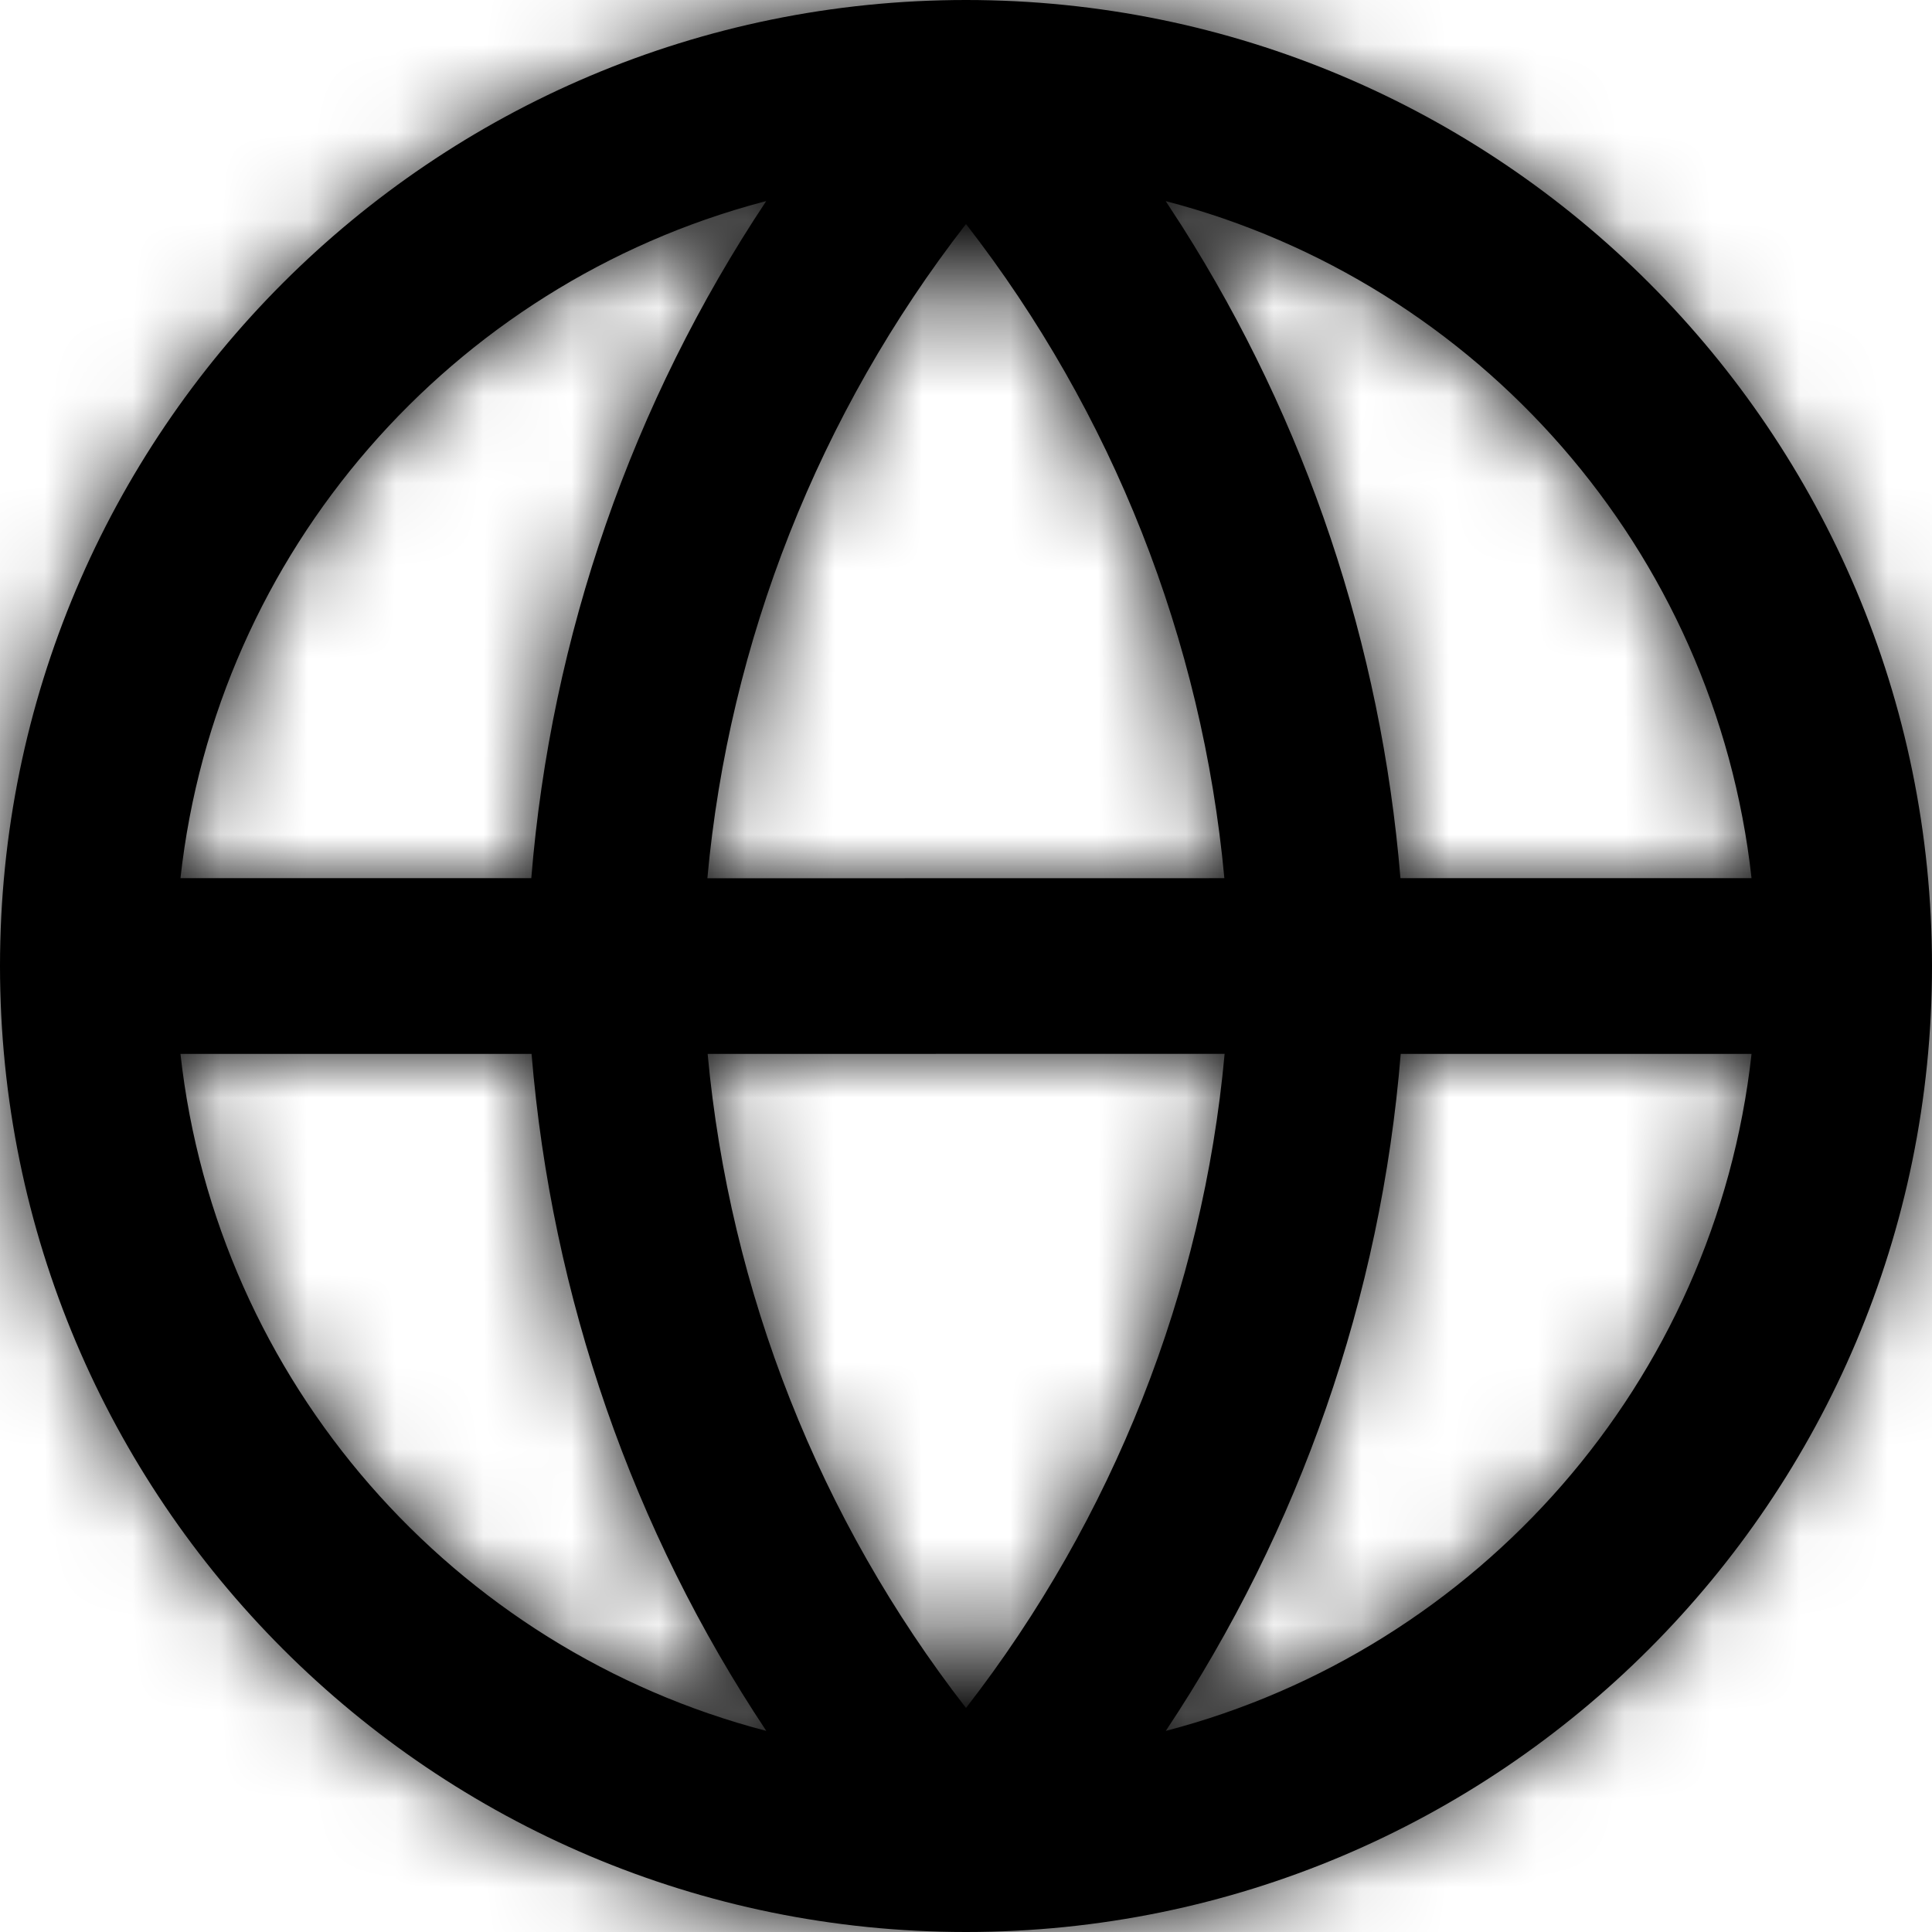 <?xml version="1.0" encoding="UTF-8"?>
<svg width="22px" height="22px" viewBox="0 0 22 22" version="1.1" xmlns="http://www.w3.org/2000/svg" xmlns:xlink="http://www.w3.org/1999/xlink">
    <!-- Generator: Sketch 63.1 (92452) - https://sketch.com -->
    <title>globe</title>
    <desc>Created with Sketch.</desc>
    <defs>
        <path d="M12,1 C18.075,1 23,5.925 23,12 C23,18.075 18.075,23 12,23 C5.925,23 1,18.075 1,12 C1,5.925 5.925,1 12,1 Z M7.053,13.001 L3.055,13.001 C3.468,16.737 6.169,19.784 9.726,20.71 C8.205,18.423 7.282,15.777 7.053,13.001 Z M20.945,13.001 L16.95,13.001 C16.726,15.764 15.801,18.415 14.275,20.71 C17.831,19.784 20.532,16.737 20.945,13.001 Z M14.945,13 L9.058,13.001 C9.309,15.714 10.33,18.298 12,20.449 C13.676,18.29 14.699,15.698 14.945,13 Z M9.725,3.29 L9.689,3.299 C6.15,4.237 3.466,7.276 3.055,11 L7.05,11 C7.274,8.237 8.199,5.585 9.725,3.29 Z M12,3.551 C10.324,5.71 9.301,8.303 9.055,11.001 L14.942,11 C14.691,8.287 13.67,5.702 12,3.551 Z M14.274,3.29 L14.463,3.581 C15.871,5.8 16.728,8.341 16.947,11 L20.945,11 C20.532,7.263 17.831,4.216 14.274,3.29 Z" id="path-1"></path>
    </defs>
    <g id="Page-1" stroke="none" stroke-width="1" fill="none" fill-rule="evenodd">
        <g id="Main" transform="translate(-432, -217)">
            <g id="Card" transform="translate(412, 53)">
                <g id="Group-5" transform="translate(19, 163)">
                    <g id="globe">
                        <mask id="mask-2" fill="white">
                            <use xlink:href="#path-1"></use>
                        </mask>
                        <use id="Combined-Shape" fill="#000000" fill-rule="nonzero" xlink:href="#path-1"></use>
                        <g id="COLOR/-black" mask="url(#mask-2)" fill="#000000" fill-rule="evenodd">
                            <rect id="Rectangle" x="0" y="0" width="24" height="24"></rect>
                        </g>
                    </g>
                </g>
            </g>
        </g>
    </g>
</svg>